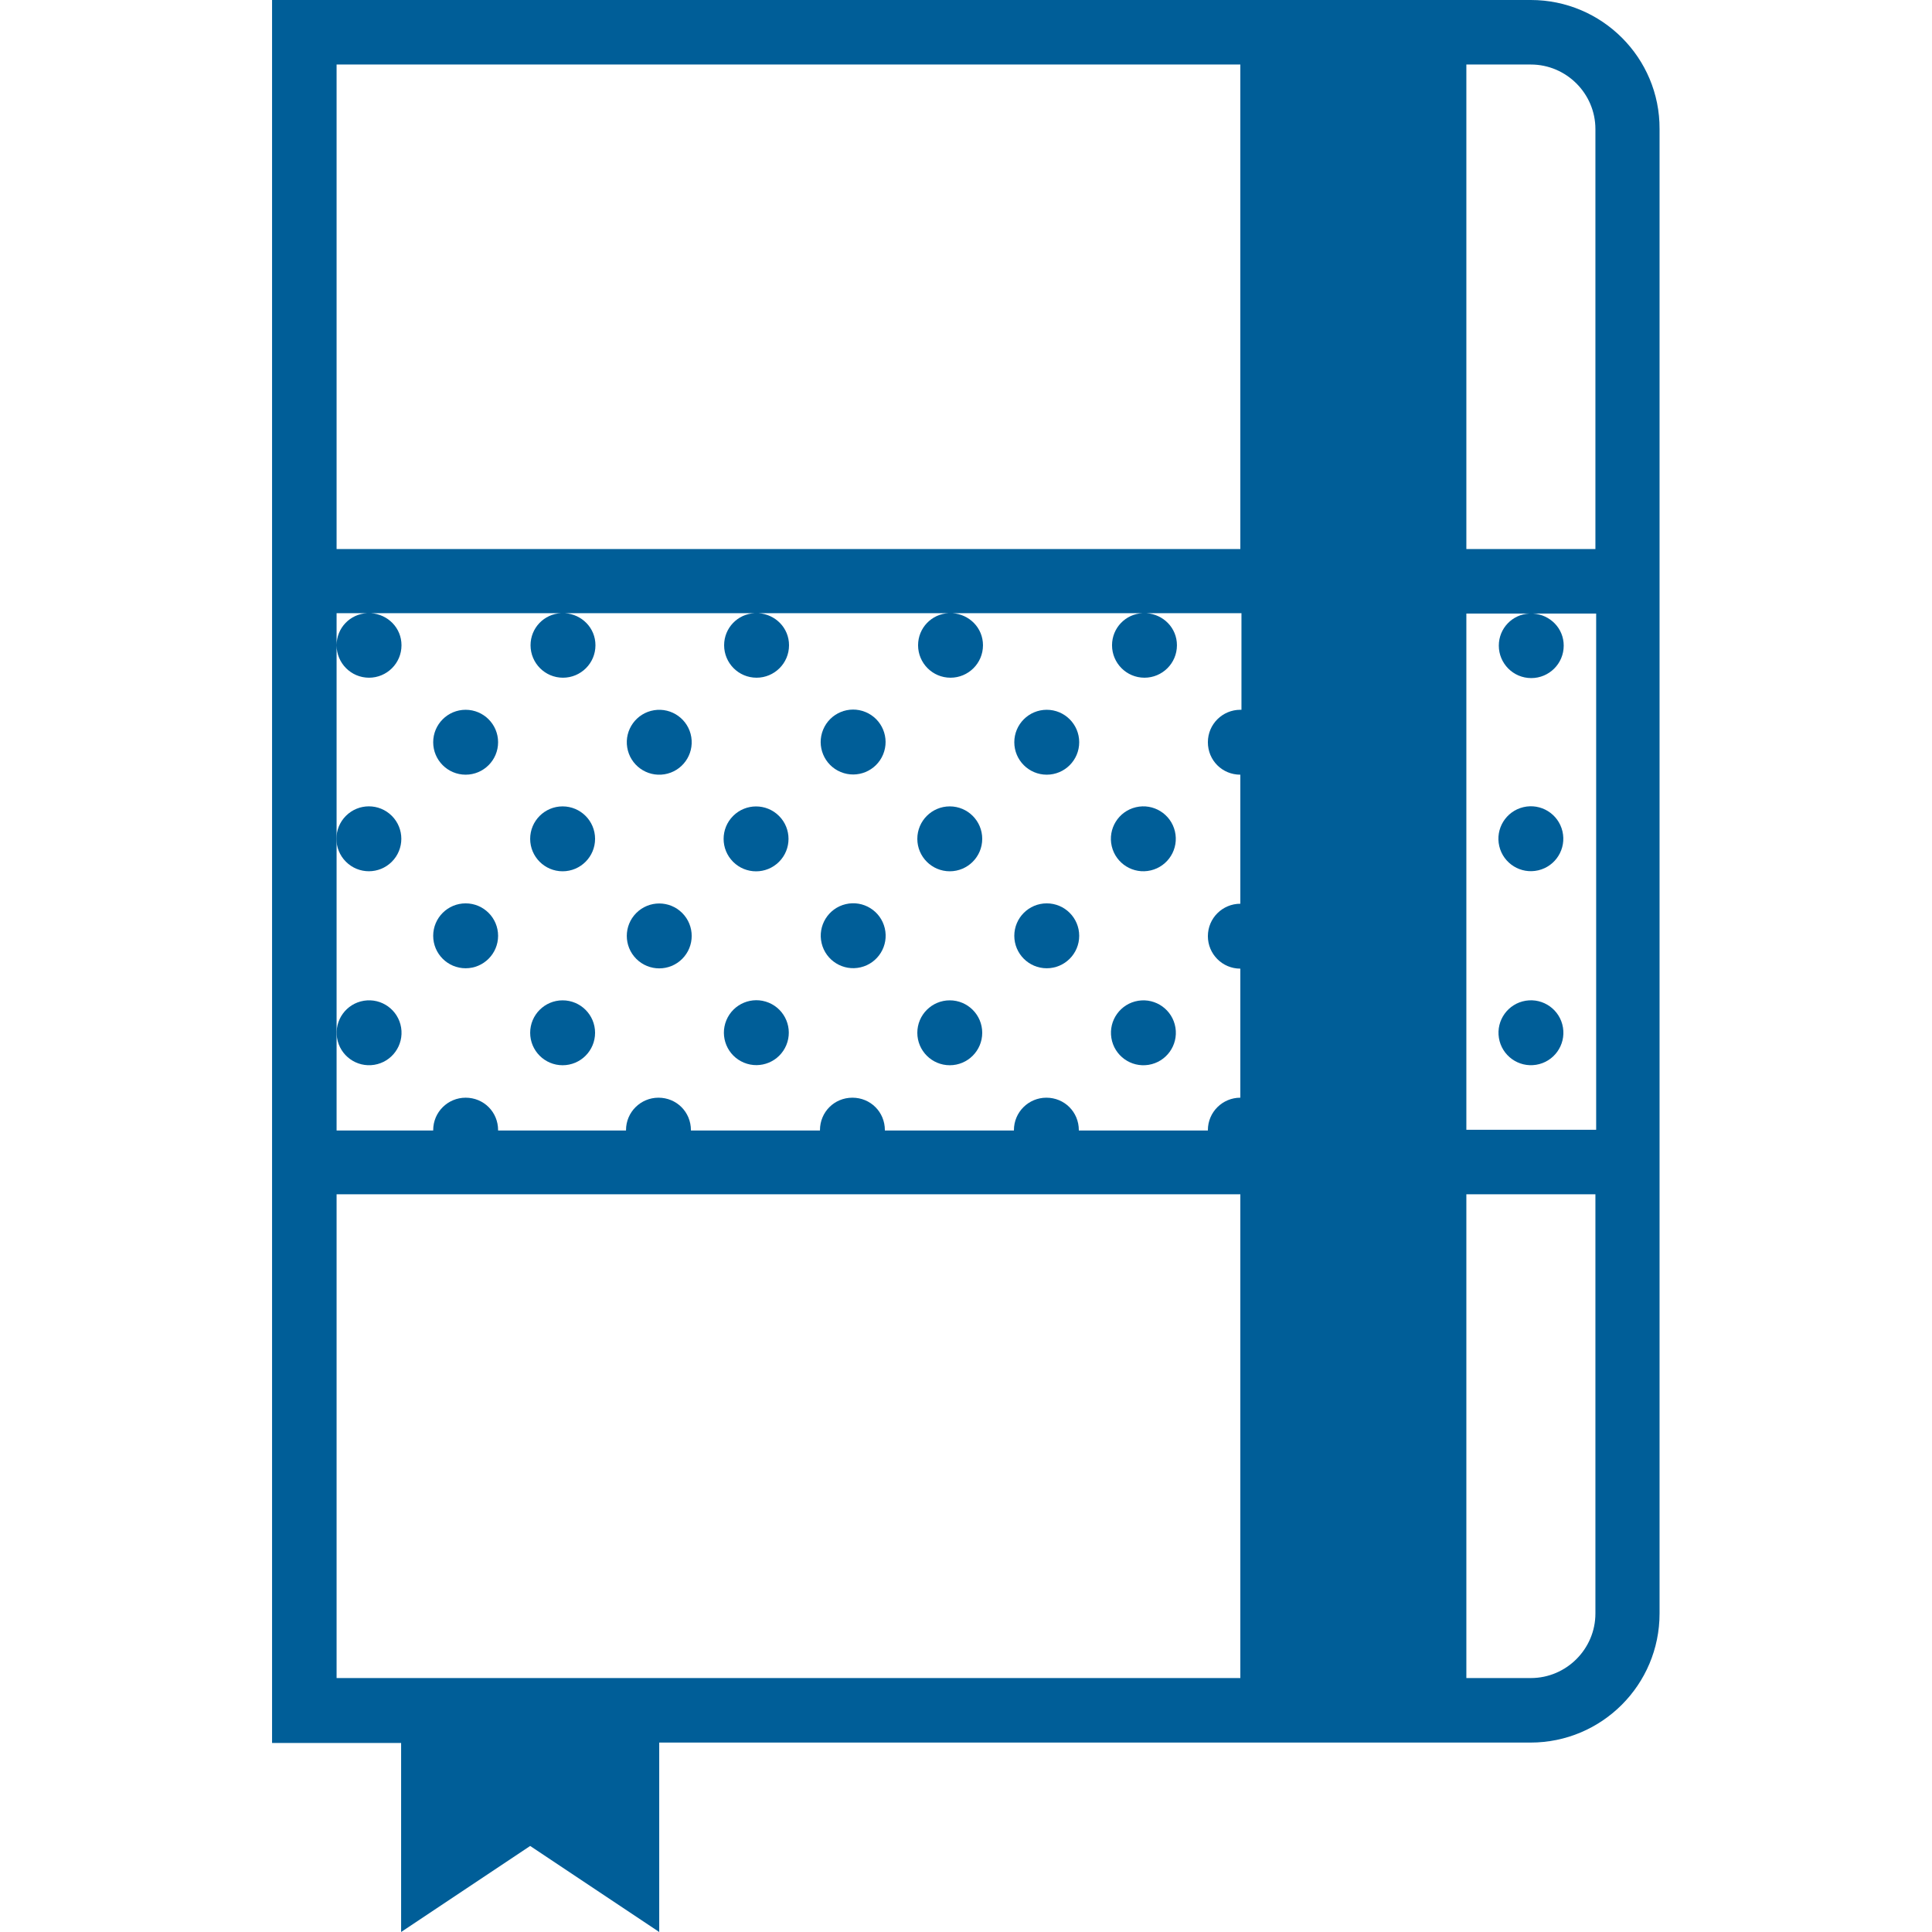 <svg version="1.1" id="_x31_" xmlns="http://www.w3.org/2000/svg" x="0" y="0" viewBox="0 0 512 512" xml:space="preserve"><style>.st0{fill:#005e98}</style><path class="st0" d="M405.7 0H72.1v461.9h34.2V512l34.2-22.8 34.2 22.8v-50.2h230.9c18.9 0 34.2-15.3 34.2-34.2V34.2C439.9 15.3 424.5 0 405.7 0zm-77 444.7H89.2V316.5h239.5v128.2zm0-256.6c-4.7 0-8.6 3.8-8.6 8.6s3.8 8.6 8.6 8.6v34.2c-4.7 0-8.6 3.8-8.6 8.6 0 4.7 3.8 8.6 8.6 8.6v34.2c-4.7 0-8.6 3.8-8.6 8.6v.1h-34.2v-.1c0-4.8-3.8-8.6-8.6-8.6-4.7 0-8.6 3.8-8.6 8.6v.1h-34.2v-.1c0-4.8-3.8-8.6-8.6-8.6s-8.6 3.8-8.6 8.6v.1h-34.2v-.1c0-4.8-3.8-8.6-8.6-8.6-4.7 0-8.6 3.8-8.6 8.6v.1H132v-.1c0-4.8-3.8-8.6-8.6-8.6-4.7 0-8.6 3.8-8.6 8.6v.1H89.2V162.5h8.1c-4.5.2-8.1 3.9-8.1 8.5 0 4.7 3.8 8.6 8.6 8.6 4.7 0 8.6-3.8 8.6-8.6 0-4.6-3.6-8.2-8.1-8.5h50.4c-4.5.2-8.1 3.9-8.1 8.5 0 4.7 3.8 8.6 8.6 8.6 4.7 0 8.6-3.8 8.6-8.6 0-4.6-3.6-8.2-8.1-8.5H200c-4.5.2-8.1 3.9-8.1 8.5 0 4.7 3.8 8.6 8.6 8.6 4.7 0 8.6-3.8 8.6-8.6 0-4.6-3.6-8.2-8.1-8.5h50.4c-4.5.2-8.1 3.9-8.1 8.5 0 4.7 3.8 8.6 8.6 8.6 4.7 0 8.6-3.8 8.6-8.6 0-4.6-3.6-8.2-8.1-8.5h50.4c-4.5.2-8.1 3.9-8.1 8.5 0 4.7 3.8 8.6 8.6 8.6 4.7 0 8.6-3.8 8.6-8.6 0-4.6-3.6-8.2-8.1-8.5H329v25.6zm0-42.6H89.2V17.1h239.5v128.4zm94.1 282.1c0 9.4-7.7 17.1-17.1 17.1h-17.1V316.5h34.2v111.1zm0-128.2h-34.2V162.6h16.7c-4.5.2-8.1 3.9-8.1 8.5 0 4.7 3.8 8.6 8.6 8.6 4.7 0 8.6-3.8 8.6-8.6 0-4.6-3.6-8.2-8.1-8.5H423v136.8zm0-153.9h-34.2V17.1h17.1c9.4 0 17.1 7.7 17.1 17.1v111.3z"/><circle class="st0" cx="123.4" cy="196.7" r="8.6"/><ellipse transform="rotate(-9.213 174.74 196.651)" class="st0" cx="174.7" cy="196.7" rx="8.6" ry="8.6"/><ellipse transform="rotate(-67.5 226.054 196.682)" class="st0" cx="226.1" cy="196.7" rx="8.6" ry="8.6"/><circle class="st0" cx="277.4" cy="196.7" r="8.6"/><ellipse transform="rotate(-45.001 97.765 222.347)" class="st0" cx="97.8" cy="222.3" rx="8.6" ry="8.6"/><circle class="st0" cx="149.1" cy="222.3" r="8.6"/><ellipse transform="rotate(-9.213 97.781 273.625)" class="st0" cx="97.8" cy="273.7" rx="8.6" ry="8.6"/><circle class="st0" cx="149.1" cy="273.7" r="8.6"/><circle class="st0" cx="123.4" cy="248" r="8.6"/><ellipse transform="rotate(-45.001 174.74 248.006)" class="st0" cx="174.7" cy="248" rx="8.6" ry="8.6"/><ellipse transform="rotate(-45.001 200.398 222.348)" class="st0" cx="200.4" cy="222.3" rx="8.6" ry="8.6"/><circle class="st0" cx="251.7" cy="222.3" r="8.6"/><ellipse transform="rotate(-67.5 200.397 273.655)" class="st0" cx="200.4" cy="273.7" rx="8.6" ry="8.6"/><circle class="st0" cx="251.7" cy="273.7" r="8.6"/><ellipse transform="rotate(-13.286 226.003 247.957)" class="st0" cx="226.1" cy="248" rx="8.6" ry="8.6"/><circle class="st0" cx="277.4" cy="248" r="8.6"/><ellipse transform="rotate(-13.286 302.964 222.308)" class="st0" cx="303" cy="222.3" rx="8.6" ry="8.6"/><ellipse transform="rotate(-9.213 303.025 273.607)" class="st0" cx="303" cy="273.7" rx="8.6" ry="8.6"/><ellipse transform="rotate(-13.286 405.576 222.311)" class="st0" cx="405.7" cy="222.3" rx="8.6" ry="8.6"/><ellipse transform="rotate(-9.213 405.647 273.598)" class="st0" cx="405.7" cy="273.7" rx="8.6" ry="8.6"/></svg>